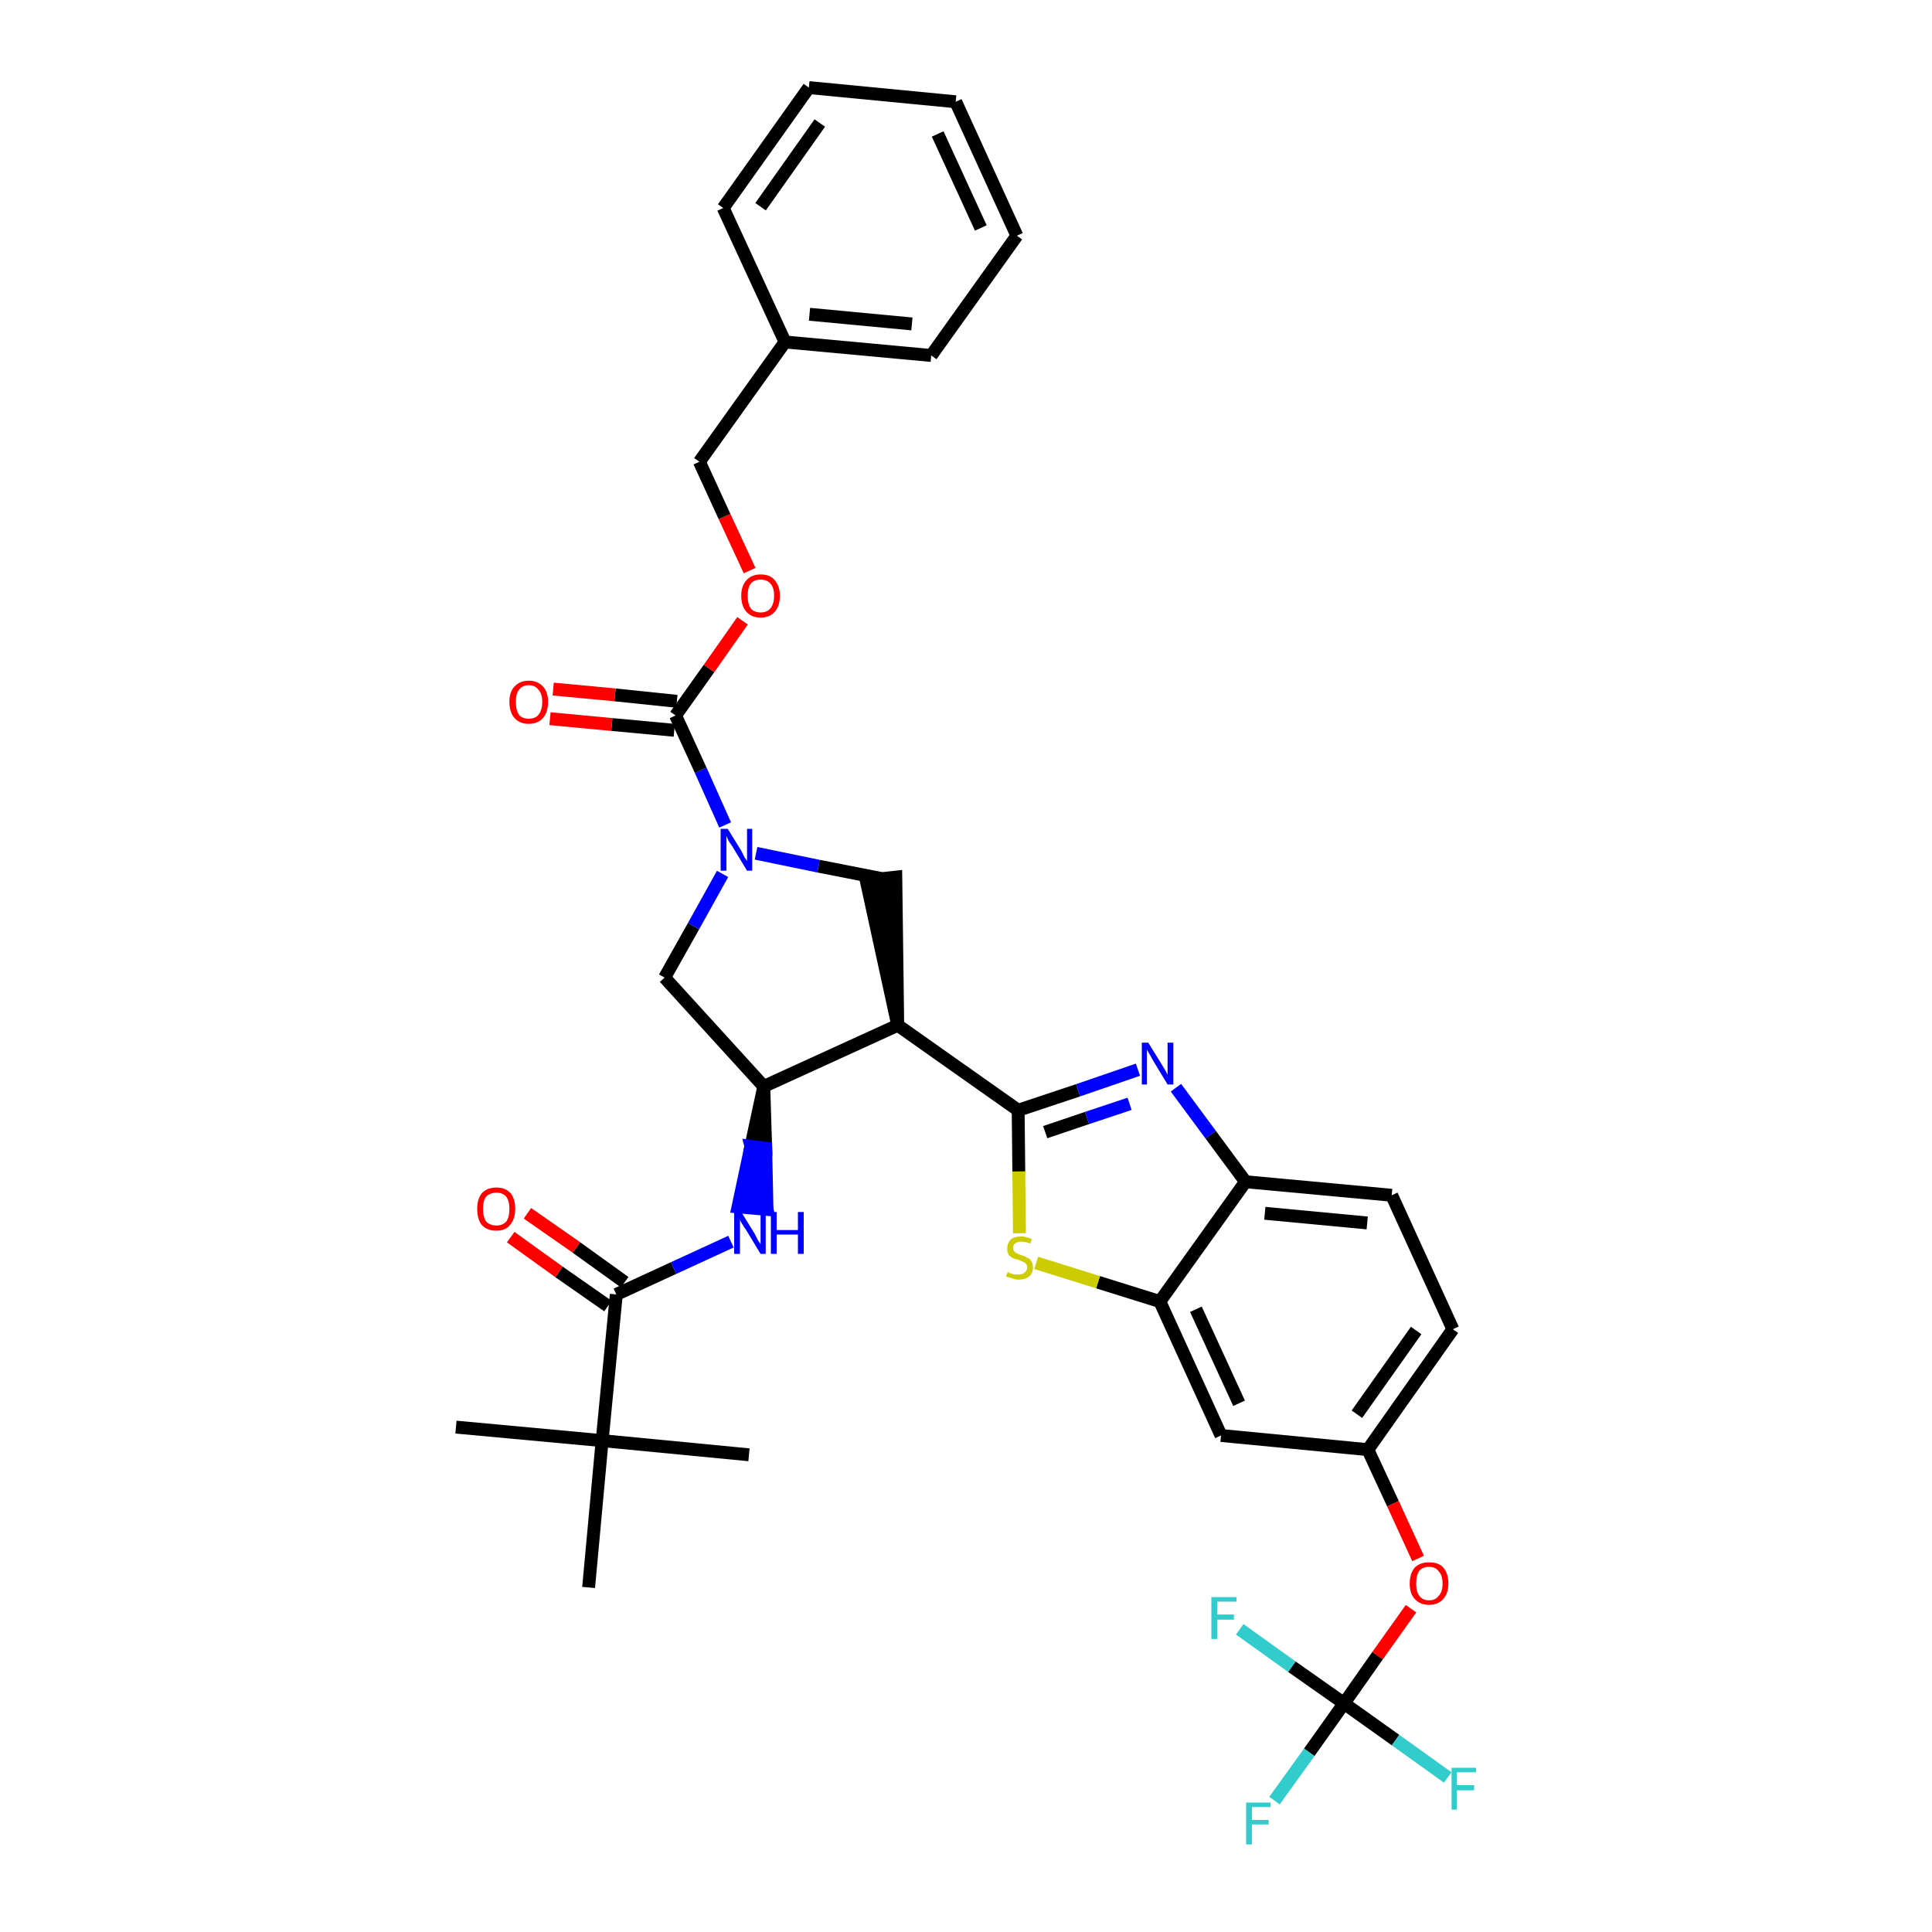 <?xml version='1.0' encoding='iso-8859-1'?>
<svg version='1.1' baseProfile='full'
              xmlns='http://www.w3.org/2000/svg'
                      xmlns:rdkit='http://www.rdkit.org/xml'
                      xmlns:xlink='http://www.w3.org/1999/xlink'
                  xml:space='preserve'
width='300px' height='300px' viewBox='0 0 300 300'>
<!-- END OF HEADER -->
<path class='bond-0 atom-0 atom-1' d='M 70.8,221.6 L 93.5,223.7' style='fill:none;fill-rule:evenodd;stroke:#000000;stroke-width:2.0px;stroke-linecap:butt;stroke-linejoin:miter;stroke-opacity:1' />
<path class='bond-1 atom-1 atom-2' d='M 93.5,223.7 L 116.3,225.9' style='fill:none;fill-rule:evenodd;stroke:#000000;stroke-width:2.0px;stroke-linecap:butt;stroke-linejoin:miter;stroke-opacity:1' />
<path class='bond-2 atom-1 atom-3' d='M 93.5,223.7 L 91.4,246.5' style='fill:none;fill-rule:evenodd;stroke:#000000;stroke-width:2.0px;stroke-linecap:butt;stroke-linejoin:miter;stroke-opacity:1' />
<path class='bond-3 atom-1 atom-4' d='M 93.5,223.7 L 95.7,201.0' style='fill:none;fill-rule:evenodd;stroke:#000000;stroke-width:2.0px;stroke-linecap:butt;stroke-linejoin:miter;stroke-opacity:1' />
<path class='bond-4 atom-4 atom-5' d='M 97.0,199.1 L 89.5,193.7' style='fill:none;fill-rule:evenodd;stroke:#000000;stroke-width:2.0px;stroke-linecap:butt;stroke-linejoin:miter;stroke-opacity:1' />
<path class='bond-4 atom-4 atom-5' d='M 89.5,193.7 L 81.9,188.4' style='fill:none;fill-rule:evenodd;stroke:#FF0000;stroke-width:2.0px;stroke-linecap:butt;stroke-linejoin:miter;stroke-opacity:1' />
<path class='bond-4 atom-4 atom-5' d='M 94.4,202.8 L 86.8,197.5' style='fill:none;fill-rule:evenodd;stroke:#000000;stroke-width:2.0px;stroke-linecap:butt;stroke-linejoin:miter;stroke-opacity:1' />
<path class='bond-4 atom-4 atom-5' d='M 86.8,197.5 L 79.3,192.1' style='fill:none;fill-rule:evenodd;stroke:#FF0000;stroke-width:2.0px;stroke-linecap:butt;stroke-linejoin:miter;stroke-opacity:1' />
<path class='bond-5 atom-4 atom-6' d='M 95.7,201.0 L 104.6,196.9' style='fill:none;fill-rule:evenodd;stroke:#000000;stroke-width:2.0px;stroke-linecap:butt;stroke-linejoin:miter;stroke-opacity:1' />
<path class='bond-5 atom-4 atom-6' d='M 104.6,196.9 L 113.5,192.8' style='fill:none;fill-rule:evenodd;stroke:#0000FF;stroke-width:2.0px;stroke-linecap:butt;stroke-linejoin:miter;stroke-opacity:1' />
<path class='bond-6 atom-7 atom-6' d='M 118.6,168.7 L 116.6,178.0 L 118.9,178.3 Z' style='fill:#000000;fill-rule:evenodd;fill-opacity:1;stroke:#000000;stroke-width:2.0px;stroke-linecap:butt;stroke-linejoin:miter;stroke-opacity:1;' />
<path class='bond-6 atom-7 atom-6' d='M 116.6,178.0 L 119.1,187.8 L 114.6,187.4 Z' style='fill:#0000FF;fill-rule:evenodd;fill-opacity:1;stroke:#0000FF;stroke-width:2.0px;stroke-linecap:butt;stroke-linejoin:miter;stroke-opacity:1;' />
<path class='bond-6 atom-7 atom-6' d='M 116.6,178.0 L 118.9,178.3 L 119.1,187.8 Z' style='fill:#0000FF;fill-rule:evenodd;fill-opacity:1;stroke:#0000FF;stroke-width:2.0px;stroke-linecap:butt;stroke-linejoin:miter;stroke-opacity:1;' />
<path class='bond-7 atom-7 atom-8' d='M 118.6,168.7 L 103.2,151.8' style='fill:none;fill-rule:evenodd;stroke:#000000;stroke-width:2.0px;stroke-linecap:butt;stroke-linejoin:miter;stroke-opacity:1' />
<path class='bond-35 atom-21 atom-7' d='M 139.4,159.2 L 118.6,168.7' style='fill:none;fill-rule:evenodd;stroke:#000000;stroke-width:2.0px;stroke-linecap:butt;stroke-linejoin:miter;stroke-opacity:1' />
<path class='bond-8 atom-8 atom-9' d='M 103.2,151.8 L 107.7,143.8' style='fill:none;fill-rule:evenodd;stroke:#000000;stroke-width:2.0px;stroke-linecap:butt;stroke-linejoin:miter;stroke-opacity:1' />
<path class='bond-8 atom-8 atom-9' d='M 107.7,143.8 L 112.2,135.7' style='fill:none;fill-rule:evenodd;stroke:#0000FF;stroke-width:2.0px;stroke-linecap:butt;stroke-linejoin:miter;stroke-opacity:1' />
<path class='bond-9 atom-9 atom-10' d='M 112.6,128.1 L 108.8,119.6' style='fill:none;fill-rule:evenodd;stroke:#0000FF;stroke-width:2.0px;stroke-linecap:butt;stroke-linejoin:miter;stroke-opacity:1' />
<path class='bond-9 atom-9 atom-10' d='M 108.8,119.6 L 104.9,111.1' style='fill:none;fill-rule:evenodd;stroke:#000000;stroke-width:2.0px;stroke-linecap:butt;stroke-linejoin:miter;stroke-opacity:1' />
<path class='bond-19 atom-9 atom-20' d='M 117.4,132.5 L 127.1,134.5' style='fill:none;fill-rule:evenodd;stroke:#0000FF;stroke-width:2.0px;stroke-linecap:butt;stroke-linejoin:miter;stroke-opacity:1' />
<path class='bond-19 atom-9 atom-20' d='M 127.1,134.5 L 136.8,136.4' style='fill:none;fill-rule:evenodd;stroke:#000000;stroke-width:2.0px;stroke-linecap:butt;stroke-linejoin:miter;stroke-opacity:1' />
<path class='bond-10 atom-10 atom-11' d='M 105.1,108.9 L 95.5,107.9' style='fill:none;fill-rule:evenodd;stroke:#000000;stroke-width:2.0px;stroke-linecap:butt;stroke-linejoin:miter;stroke-opacity:1' />
<path class='bond-10 atom-10 atom-11' d='M 95.5,107.9 L 85.9,107.0' style='fill:none;fill-rule:evenodd;stroke:#FF0000;stroke-width:2.0px;stroke-linecap:butt;stroke-linejoin:miter;stroke-opacity:1' />
<path class='bond-10 atom-10 atom-11' d='M 104.7,113.4 L 95.0,112.5' style='fill:none;fill-rule:evenodd;stroke:#000000;stroke-width:2.0px;stroke-linecap:butt;stroke-linejoin:miter;stroke-opacity:1' />
<path class='bond-10 atom-10 atom-11' d='M 95.0,112.5 L 85.4,111.6' style='fill:none;fill-rule:evenodd;stroke:#FF0000;stroke-width:2.0px;stroke-linecap:butt;stroke-linejoin:miter;stroke-opacity:1' />
<path class='bond-11 atom-10 atom-12' d='M 104.9,111.1 L 110.1,103.8' style='fill:none;fill-rule:evenodd;stroke:#000000;stroke-width:2.0px;stroke-linecap:butt;stroke-linejoin:miter;stroke-opacity:1' />
<path class='bond-11 atom-10 atom-12' d='M 110.1,103.8 L 115.3,96.4' style='fill:none;fill-rule:evenodd;stroke:#FF0000;stroke-width:2.0px;stroke-linecap:butt;stroke-linejoin:miter;stroke-opacity:1' />
<path class='bond-12 atom-12 atom-13' d='M 116.4,88.6 L 112.5,80.2' style='fill:none;fill-rule:evenodd;stroke:#FF0000;stroke-width:2.0px;stroke-linecap:butt;stroke-linejoin:miter;stroke-opacity:1' />
<path class='bond-12 atom-12 atom-13' d='M 112.5,80.2 L 108.6,71.7' style='fill:none;fill-rule:evenodd;stroke:#000000;stroke-width:2.0px;stroke-linecap:butt;stroke-linejoin:miter;stroke-opacity:1' />
<path class='bond-13 atom-13 atom-14' d='M 108.6,71.7 L 121.9,53.1' style='fill:none;fill-rule:evenodd;stroke:#000000;stroke-width:2.0px;stroke-linecap:butt;stroke-linejoin:miter;stroke-opacity:1' />
<path class='bond-14 atom-14 atom-15' d='M 121.9,53.1 L 144.6,55.2' style='fill:none;fill-rule:evenodd;stroke:#000000;stroke-width:2.0px;stroke-linecap:butt;stroke-linejoin:miter;stroke-opacity:1' />
<path class='bond-14 atom-14 atom-15' d='M 125.7,48.8 L 141.6,50.3' style='fill:none;fill-rule:evenodd;stroke:#000000;stroke-width:2.0px;stroke-linecap:butt;stroke-linejoin:miter;stroke-opacity:1' />
<path class='bond-37 atom-19 atom-14' d='M 112.3,32.3 L 121.9,53.1' style='fill:none;fill-rule:evenodd;stroke:#000000;stroke-width:2.0px;stroke-linecap:butt;stroke-linejoin:miter;stroke-opacity:1' />
<path class='bond-15 atom-15 atom-16' d='M 144.6,55.2 L 157.9,36.6' style='fill:none;fill-rule:evenodd;stroke:#000000;stroke-width:2.0px;stroke-linecap:butt;stroke-linejoin:miter;stroke-opacity:1' />
<path class='bond-16 atom-16 atom-17' d='M 157.9,36.6 L 148.4,15.8' style='fill:none;fill-rule:evenodd;stroke:#000000;stroke-width:2.0px;stroke-linecap:butt;stroke-linejoin:miter;stroke-opacity:1' />
<path class='bond-16 atom-16 atom-17' d='M 152.3,35.4 L 145.6,20.8' style='fill:none;fill-rule:evenodd;stroke:#000000;stroke-width:2.0px;stroke-linecap:butt;stroke-linejoin:miter;stroke-opacity:1' />
<path class='bond-17 atom-17 atom-18' d='M 148.4,15.8 L 125.6,13.6' style='fill:none;fill-rule:evenodd;stroke:#000000;stroke-width:2.0px;stroke-linecap:butt;stroke-linejoin:miter;stroke-opacity:1' />
<path class='bond-18 atom-18 atom-19' d='M 125.6,13.6 L 112.3,32.3' style='fill:none;fill-rule:evenodd;stroke:#000000;stroke-width:2.0px;stroke-linecap:butt;stroke-linejoin:miter;stroke-opacity:1' />
<path class='bond-18 atom-18 atom-19' d='M 127.3,19.1 L 118.1,32.1' style='fill:none;fill-rule:evenodd;stroke:#000000;stroke-width:2.0px;stroke-linecap:butt;stroke-linejoin:miter;stroke-opacity:1' />
<path class='bond-20 atom-21 atom-20' d='M 139.4,159.2 L 139.1,136.2 L 134.5,136.7 Z' style='fill:#000000;fill-rule:evenodd;fill-opacity:1;stroke:#000000;stroke-width:2.0px;stroke-linecap:butt;stroke-linejoin:miter;stroke-opacity:1;' />
<path class='bond-21 atom-21 atom-22' d='M 139.4,159.2 L 158.1,172.4' style='fill:none;fill-rule:evenodd;stroke:#000000;stroke-width:2.0px;stroke-linecap:butt;stroke-linejoin:miter;stroke-opacity:1' />
<path class='bond-22 atom-22 atom-23' d='M 158.1,172.4 L 167.4,169.3' style='fill:none;fill-rule:evenodd;stroke:#000000;stroke-width:2.0px;stroke-linecap:butt;stroke-linejoin:miter;stroke-opacity:1' />
<path class='bond-22 atom-22 atom-23' d='M 167.4,169.3 L 176.7,166.1' style='fill:none;fill-rule:evenodd;stroke:#0000FF;stroke-width:2.0px;stroke-linecap:butt;stroke-linejoin:miter;stroke-opacity:1' />
<path class='bond-22 atom-22 atom-23' d='M 162.3,175.8 L 168.8,173.6' style='fill:none;fill-rule:evenodd;stroke:#000000;stroke-width:2.0px;stroke-linecap:butt;stroke-linejoin:miter;stroke-opacity:1' />
<path class='bond-22 atom-22 atom-23' d='M 168.8,173.6 L 175.4,171.4' style='fill:none;fill-rule:evenodd;stroke:#0000FF;stroke-width:2.0px;stroke-linecap:butt;stroke-linejoin:miter;stroke-opacity:1' />
<path class='bond-36 atom-35 atom-22' d='M 158.3,191.5 L 158.2,181.9' style='fill:none;fill-rule:evenodd;stroke:#CCCC00;stroke-width:2.0px;stroke-linecap:butt;stroke-linejoin:miter;stroke-opacity:1' />
<path class='bond-36 atom-35 atom-22' d='M 158.2,181.9 L 158.1,172.4' style='fill:none;fill-rule:evenodd;stroke:#000000;stroke-width:2.0px;stroke-linecap:butt;stroke-linejoin:miter;stroke-opacity:1' />
<path class='bond-23 atom-23 atom-24' d='M 182.6,168.9 L 188.0,176.2' style='fill:none;fill-rule:evenodd;stroke:#0000FF;stroke-width:2.0px;stroke-linecap:butt;stroke-linejoin:miter;stroke-opacity:1' />
<path class='bond-23 atom-23 atom-24' d='M 188.0,176.2 L 193.4,183.5' style='fill:none;fill-rule:evenodd;stroke:#000000;stroke-width:2.0px;stroke-linecap:butt;stroke-linejoin:miter;stroke-opacity:1' />
<path class='bond-24 atom-24 atom-25' d='M 193.4,183.5 L 216.1,185.6' style='fill:none;fill-rule:evenodd;stroke:#000000;stroke-width:2.0px;stroke-linecap:butt;stroke-linejoin:miter;stroke-opacity:1' />
<path class='bond-24 atom-24 atom-25' d='M 196.4,188.4 L 212.3,189.9' style='fill:none;fill-rule:evenodd;stroke:#000000;stroke-width:2.0px;stroke-linecap:butt;stroke-linejoin:miter;stroke-opacity:1' />
<path class='bond-38 atom-34 atom-24' d='M 180.1,202.1 L 193.4,183.5' style='fill:none;fill-rule:evenodd;stroke:#000000;stroke-width:2.0px;stroke-linecap:butt;stroke-linejoin:miter;stroke-opacity:1' />
<path class='bond-25 atom-25 atom-26' d='M 216.1,185.6 L 225.6,206.4' style='fill:none;fill-rule:evenodd;stroke:#000000;stroke-width:2.0px;stroke-linecap:butt;stroke-linejoin:miter;stroke-opacity:1' />
<path class='bond-26 atom-26 atom-27' d='M 225.6,206.4 L 212.4,225.1' style='fill:none;fill-rule:evenodd;stroke:#000000;stroke-width:2.0px;stroke-linecap:butt;stroke-linejoin:miter;stroke-opacity:1' />
<path class='bond-26 atom-26 atom-27' d='M 219.9,206.6 L 210.7,219.6' style='fill:none;fill-rule:evenodd;stroke:#000000;stroke-width:2.0px;stroke-linecap:butt;stroke-linejoin:miter;stroke-opacity:1' />
<path class='bond-27 atom-27 atom-28' d='M 212.4,225.1 L 216.3,233.5' style='fill:none;fill-rule:evenodd;stroke:#000000;stroke-width:2.0px;stroke-linecap:butt;stroke-linejoin:miter;stroke-opacity:1' />
<path class='bond-27 atom-27 atom-28' d='M 216.3,233.5 L 220.2,242.0' style='fill:none;fill-rule:evenodd;stroke:#FF0000;stroke-width:2.0px;stroke-linecap:butt;stroke-linejoin:miter;stroke-opacity:1' />
<path class='bond-32 atom-27 atom-33' d='M 212.4,225.1 L 189.6,222.9' style='fill:none;fill-rule:evenodd;stroke:#000000;stroke-width:2.0px;stroke-linecap:butt;stroke-linejoin:miter;stroke-opacity:1' />
<path class='bond-28 atom-28 atom-29' d='M 219.1,249.8 L 213.9,257.1' style='fill:none;fill-rule:evenodd;stroke:#FF0000;stroke-width:2.0px;stroke-linecap:butt;stroke-linejoin:miter;stroke-opacity:1' />
<path class='bond-28 atom-28 atom-29' d='M 213.9,257.1 L 208.7,264.5' style='fill:none;fill-rule:evenodd;stroke:#000000;stroke-width:2.0px;stroke-linecap:butt;stroke-linejoin:miter;stroke-opacity:1' />
<path class='bond-29 atom-29 atom-30' d='M 208.7,264.5 L 203.3,272.1' style='fill:none;fill-rule:evenodd;stroke:#000000;stroke-width:2.0px;stroke-linecap:butt;stroke-linejoin:miter;stroke-opacity:1' />
<path class='bond-29 atom-29 atom-30' d='M 203.3,272.1 L 197.9,279.6' style='fill:none;fill-rule:evenodd;stroke:#33CCCC;stroke-width:2.0px;stroke-linecap:butt;stroke-linejoin:miter;stroke-opacity:1' />
<path class='bond-30 atom-29 atom-31' d='M 208.7,264.5 L 216.7,270.2' style='fill:none;fill-rule:evenodd;stroke:#000000;stroke-width:2.0px;stroke-linecap:butt;stroke-linejoin:miter;stroke-opacity:1' />
<path class='bond-30 atom-29 atom-31' d='M 216.7,270.2 L 224.8,276.0' style='fill:none;fill-rule:evenodd;stroke:#33CCCC;stroke-width:2.0px;stroke-linecap:butt;stroke-linejoin:miter;stroke-opacity:1' />
<path class='bond-31 atom-29 atom-32' d='M 208.7,264.5 L 200.6,258.8' style='fill:none;fill-rule:evenodd;stroke:#000000;stroke-width:2.0px;stroke-linecap:butt;stroke-linejoin:miter;stroke-opacity:1' />
<path class='bond-31 atom-29 atom-32' d='M 200.6,258.8 L 192.5,253.0' style='fill:none;fill-rule:evenodd;stroke:#33CCCC;stroke-width:2.0px;stroke-linecap:butt;stroke-linejoin:miter;stroke-opacity:1' />
<path class='bond-33 atom-33 atom-34' d='M 189.6,222.9 L 180.1,202.1' style='fill:none;fill-rule:evenodd;stroke:#000000;stroke-width:2.0px;stroke-linecap:butt;stroke-linejoin:miter;stroke-opacity:1' />
<path class='bond-33 atom-33 atom-34' d='M 192.4,217.9 L 185.7,203.3' style='fill:none;fill-rule:evenodd;stroke:#000000;stroke-width:2.0px;stroke-linecap:butt;stroke-linejoin:miter;stroke-opacity:1' />
<path class='bond-34 atom-34 atom-35' d='M 180.1,202.1 L 170.5,199.1' style='fill:none;fill-rule:evenodd;stroke:#000000;stroke-width:2.0px;stroke-linecap:butt;stroke-linejoin:miter;stroke-opacity:1' />
<path class='bond-34 atom-34 atom-35' d='M 170.5,199.1 L 160.9,196.1' style='fill:none;fill-rule:evenodd;stroke:#CCCC00;stroke-width:2.0px;stroke-linecap:butt;stroke-linejoin:miter;stroke-opacity:1' />
<path  class='atom-5' d='M 74.1 187.7
Q 74.1 186.2, 74.8 185.3
Q 75.6 184.4, 77.1 184.4
Q 78.5 184.4, 79.3 185.3
Q 80.0 186.2, 80.0 187.7
Q 80.0 189.3, 79.2 190.2
Q 78.5 191.1, 77.1 191.1
Q 75.6 191.1, 74.8 190.2
Q 74.1 189.3, 74.1 187.7
M 77.1 190.3
Q 78.0 190.3, 78.6 189.7
Q 79.1 189.0, 79.1 187.7
Q 79.1 186.5, 78.6 185.8
Q 78.0 185.2, 77.1 185.2
Q 76.1 185.2, 75.5 185.8
Q 75.0 186.4, 75.0 187.7
Q 75.0 189.0, 75.5 189.7
Q 76.1 190.3, 77.1 190.3
' fill='#FF0000'/>
<path  class='atom-6' d='M 115.1 188.2
L 117.2 191.6
Q 117.4 192.0, 117.7 192.6
Q 118.1 193.2, 118.1 193.2
L 118.1 188.2
L 118.9 188.2
L 118.9 194.7
L 118.1 194.7
L 115.8 190.9
Q 115.5 190.5, 115.2 190.0
Q 114.9 189.5, 114.9 189.3
L 114.9 194.7
L 114.0 194.7
L 114.0 188.2
L 115.1 188.2
' fill='#0000FF'/>
<path  class='atom-6' d='M 119.7 188.2
L 120.6 188.2
L 120.6 191.0
L 123.9 191.0
L 123.9 188.2
L 124.8 188.2
L 124.8 194.7
L 123.9 194.7
L 123.9 191.7
L 120.6 191.7
L 120.6 194.7
L 119.7 194.7
L 119.7 188.2
' fill='#0000FF'/>
<path  class='atom-9' d='M 113.0 128.7
L 115.1 132.1
Q 115.3 132.5, 115.6 133.1
Q 116.0 133.7, 116.0 133.7
L 116.0 128.7
L 116.8 128.7
L 116.8 135.2
L 116.0 135.2
L 113.7 131.4
Q 113.4 131.0, 113.1 130.5
Q 112.9 130.0, 112.8 129.8
L 112.8 135.2
L 111.9 135.2
L 111.9 128.7
L 113.0 128.7
' fill='#0000FF'/>
<path  class='atom-11' d='M 79.1 109.0
Q 79.1 107.4, 79.9 106.6
Q 80.7 105.7, 82.1 105.7
Q 83.5 105.7, 84.3 106.6
Q 85.1 107.4, 85.1 109.0
Q 85.1 110.6, 84.3 111.5
Q 83.5 112.4, 82.1 112.4
Q 80.7 112.4, 79.9 111.5
Q 79.1 110.6, 79.1 109.0
M 82.1 111.6
Q 83.1 111.6, 83.6 111.0
Q 84.2 110.3, 84.2 109.0
Q 84.2 107.7, 83.6 107.1
Q 83.1 106.4, 82.1 106.4
Q 81.1 106.4, 80.6 107.1
Q 80.1 107.7, 80.1 109.0
Q 80.1 110.3, 80.6 111.0
Q 81.1 111.6, 82.1 111.6
' fill='#FF0000'/>
<path  class='atom-12' d='M 115.1 92.5
Q 115.1 91.0, 115.9 90.1
Q 116.7 89.2, 118.1 89.2
Q 119.6 89.2, 120.3 90.1
Q 121.1 91.0, 121.1 92.5
Q 121.1 94.1, 120.3 95.0
Q 119.5 95.9, 118.1 95.9
Q 116.7 95.9, 115.9 95.0
Q 115.1 94.1, 115.1 92.5
M 118.1 95.1
Q 119.1 95.1, 119.6 94.5
Q 120.2 93.8, 120.2 92.5
Q 120.2 91.2, 119.6 90.6
Q 119.1 90.0, 118.1 90.0
Q 117.1 90.0, 116.6 90.6
Q 116.1 91.2, 116.1 92.5
Q 116.1 93.8, 116.6 94.5
Q 117.1 95.1, 118.1 95.1
' fill='#FF0000'/>
<path  class='atom-23' d='M 178.3 161.9
L 180.4 165.3
Q 180.6 165.6, 181.0 166.3
Q 181.3 166.9, 181.3 166.9
L 181.3 161.9
L 182.2 161.9
L 182.2 168.4
L 181.3 168.4
L 179.0 164.6
Q 178.8 164.2, 178.5 163.7
Q 178.2 163.2, 178.1 163.0
L 178.1 168.4
L 177.3 168.4
L 177.3 161.9
L 178.3 161.9
' fill='#0000FF'/>
<path  class='atom-28' d='M 218.9 245.9
Q 218.9 244.3, 219.7 243.4
Q 220.5 242.6, 221.9 242.6
Q 223.4 242.6, 224.1 243.4
Q 224.9 244.3, 224.9 245.9
Q 224.9 247.4, 224.1 248.3
Q 223.3 249.2, 221.9 249.2
Q 220.5 249.2, 219.7 248.3
Q 218.9 247.5, 218.9 245.9
M 221.9 248.5
Q 222.9 248.5, 223.4 247.8
Q 224.0 247.2, 224.0 245.9
Q 224.0 244.6, 223.4 244.0
Q 222.9 243.3, 221.9 243.3
Q 220.9 243.3, 220.4 243.9
Q 219.9 244.6, 219.9 245.9
Q 219.9 247.2, 220.4 247.8
Q 220.9 248.5, 221.9 248.5
' fill='#FF0000'/>
<path  class='atom-30' d='M 193.5 279.9
L 197.3 279.9
L 197.3 280.6
L 194.4 280.6
L 194.4 282.6
L 197.0 282.6
L 197.0 283.3
L 194.4 283.3
L 194.4 286.4
L 193.5 286.4
L 193.5 279.9
' fill='#33CCCC'/>
<path  class='atom-31' d='M 225.4 274.5
L 229.2 274.5
L 229.2 275.2
L 226.2 275.2
L 226.2 277.2
L 228.9 277.2
L 228.9 278.0
L 226.2 278.0
L 226.2 281.0
L 225.4 281.0
L 225.4 274.5
' fill='#33CCCC'/>
<path  class='atom-32' d='M 188.1 248.0
L 192.0 248.0
L 192.0 248.7
L 189.0 248.7
L 189.0 250.7
L 191.6 250.7
L 191.6 251.5
L 189.0 251.5
L 189.0 254.5
L 188.1 254.5
L 188.1 248.0
' fill='#33CCCC'/>
<path  class='atom-35' d='M 156.5 197.5
Q 156.5 197.5, 156.8 197.7
Q 157.1 197.8, 157.5 197.9
Q 157.8 197.9, 158.1 197.9
Q 158.8 197.9, 159.1 197.6
Q 159.5 197.3, 159.5 196.8
Q 159.5 196.5, 159.3 196.2
Q 159.1 196.0, 158.8 195.9
Q 158.6 195.8, 158.1 195.6
Q 157.5 195.5, 157.2 195.3
Q 156.8 195.1, 156.6 194.8
Q 156.4 194.4, 156.4 193.9
Q 156.4 193.1, 156.9 192.5
Q 157.5 192.0, 158.6 192.0
Q 159.3 192.0, 160.2 192.4
L 160.0 193.1
Q 159.2 192.8, 158.6 192.8
Q 158.0 192.8, 157.6 193.1
Q 157.3 193.3, 157.3 193.8
Q 157.3 194.1, 157.5 194.3
Q 157.6 194.5, 157.9 194.6
Q 158.2 194.8, 158.6 194.9
Q 159.2 195.1, 159.5 195.3
Q 159.9 195.4, 160.1 195.8
Q 160.4 196.2, 160.4 196.8
Q 160.4 197.7, 159.8 198.2
Q 159.2 198.7, 158.2 198.7
Q 157.6 198.7, 157.2 198.5
Q 156.7 198.4, 156.2 198.2
L 156.5 197.5
' fill='#CCCC00'/>
</svg>
